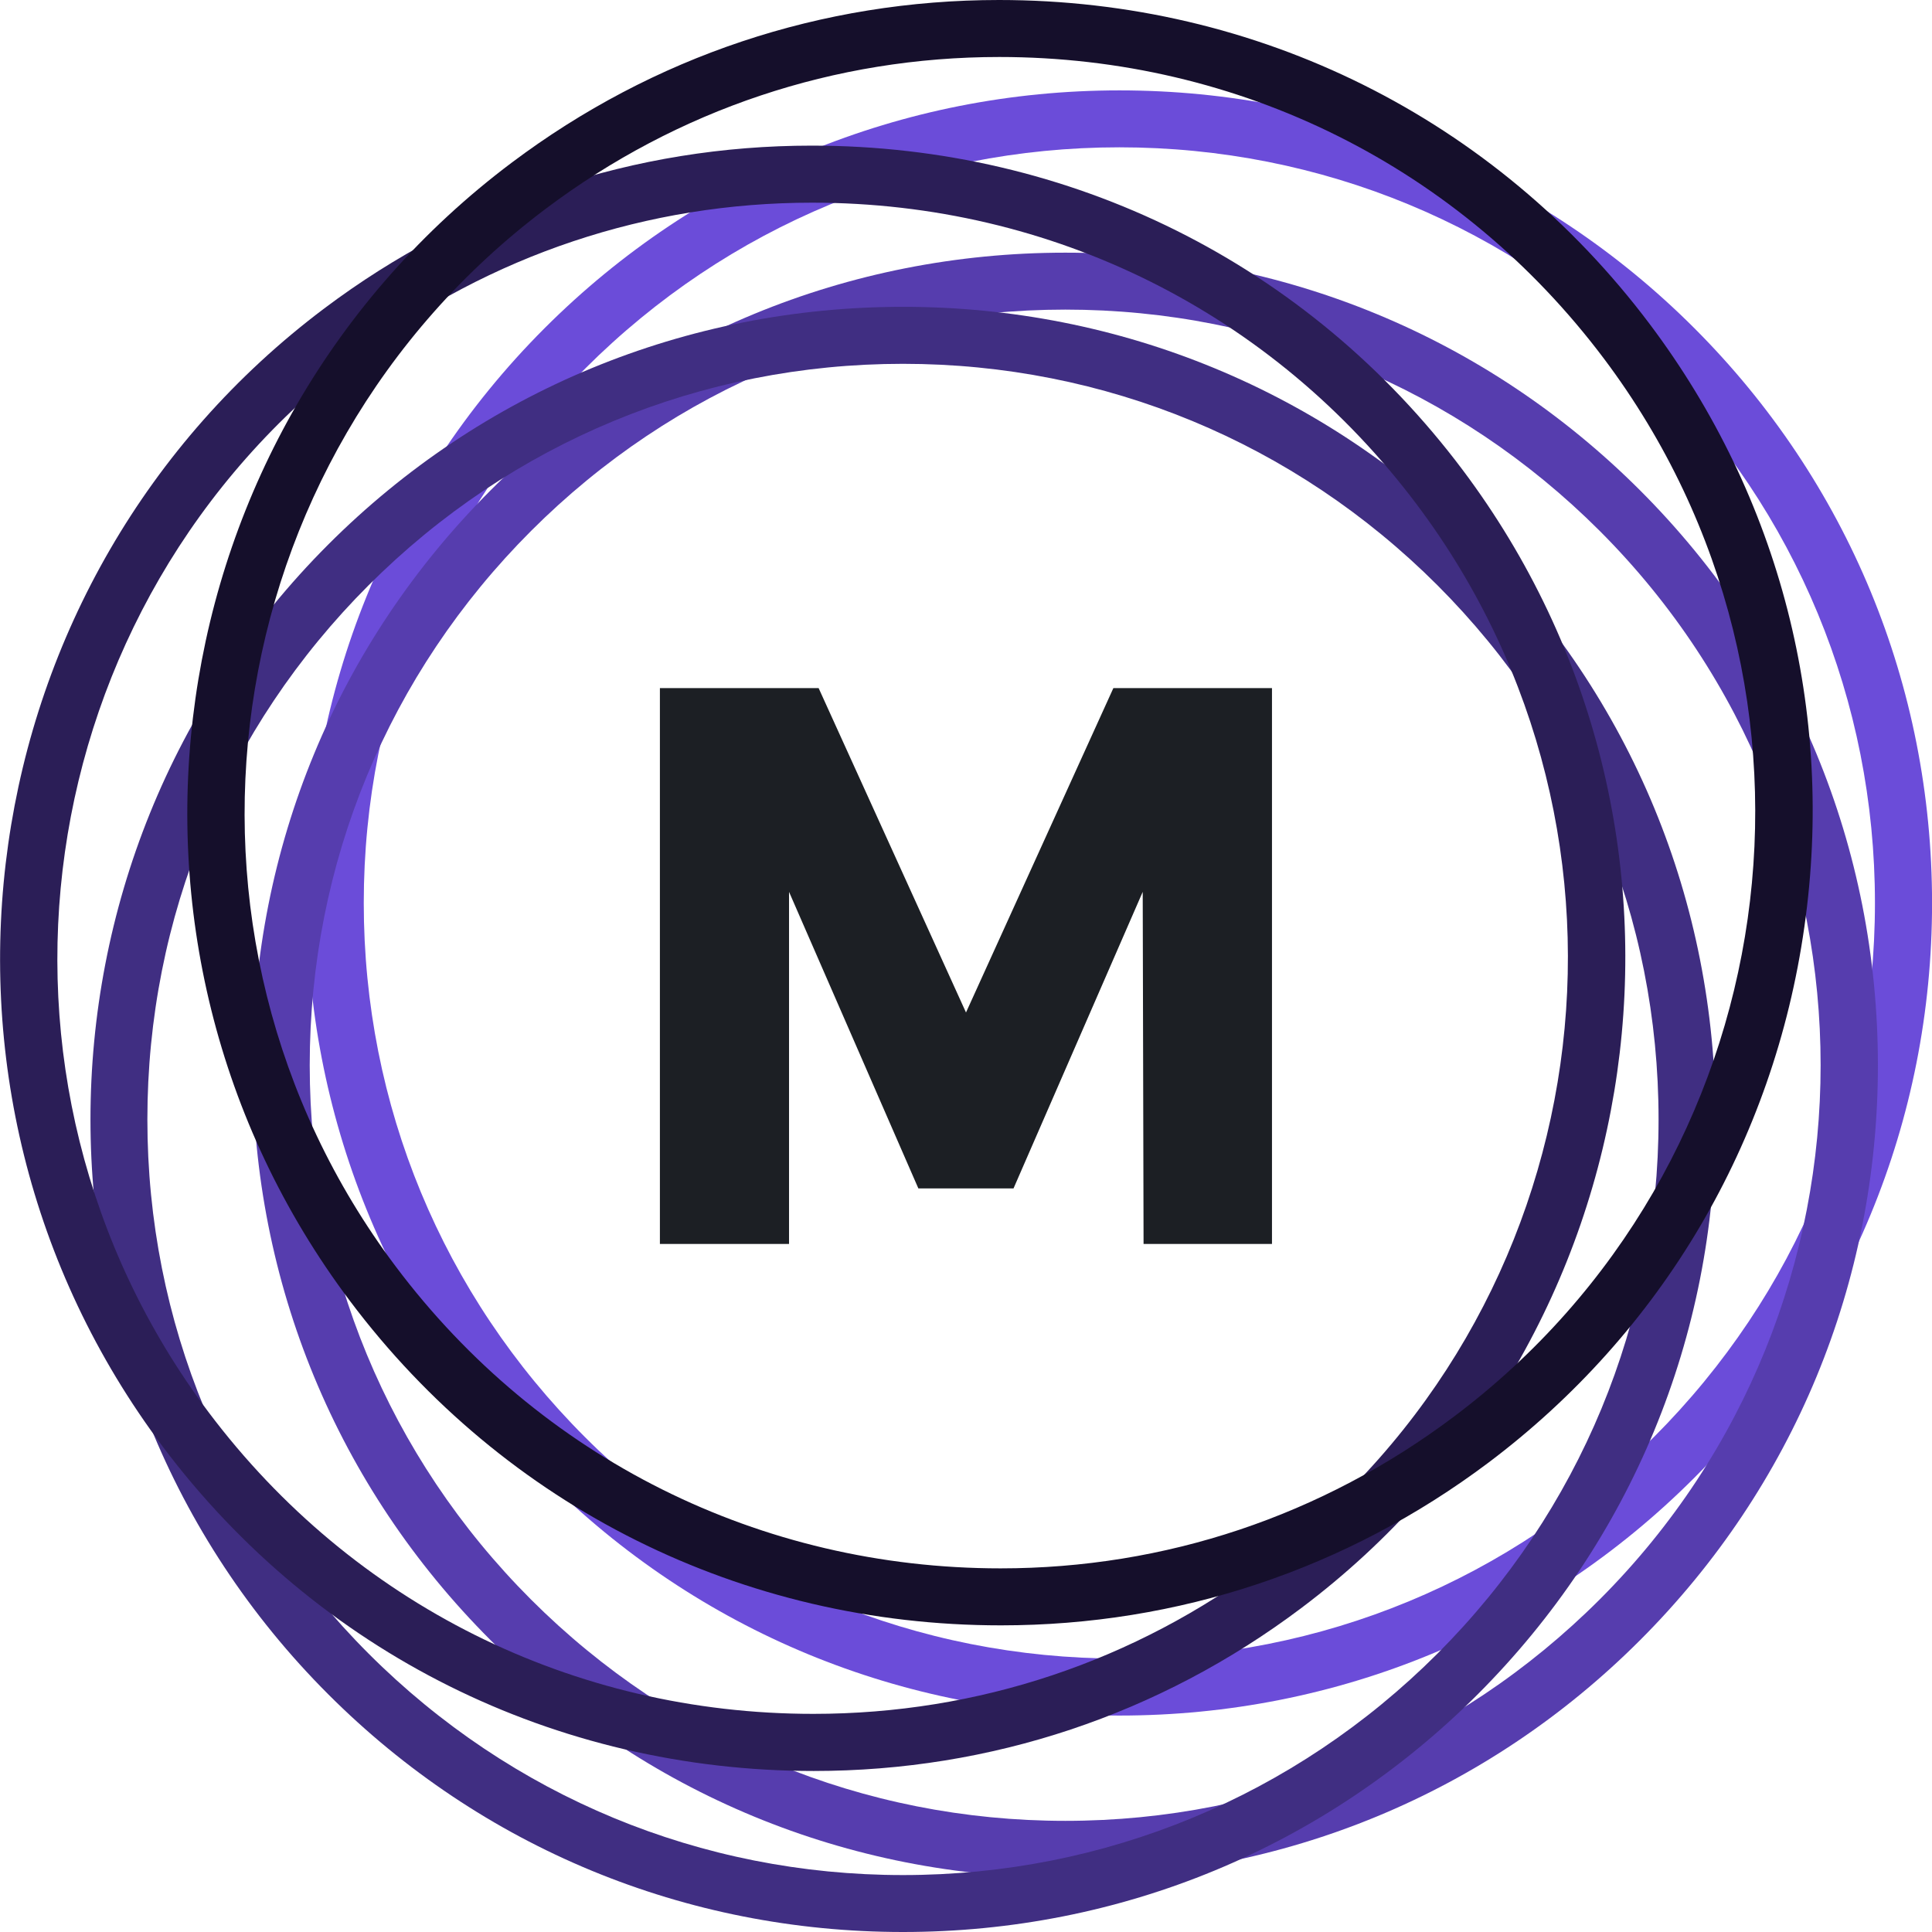 <?xml version="1.0" encoding="utf-8"?>
<!-- Generator: Adobe Illustrator 16.0.0, SVG Export Plug-In . SVG Version: 6.00 Build 0)  -->
<!DOCTYPE svg PUBLIC "-//W3C//DTD SVG 1.1//EN" "http://www.w3.org/Graphics/SVG/1.1/DTD/svg11.dtd">
<svg version="1.1" id="Layer_1" xmlns="http://www.w3.org/2000/svg" xmlns:xlink="http://www.w3.org/1999/xlink" x="0px" y="0px"
	 width="32px" height="32px" viewBox="0 0 32 32" enable-background="new 0 0 32 32" xml:space="preserve">
<path fill="#1C1F24" d="M13.559,11.397L16,16.77l2.441-5.373h2.627v9.207h-2.127l-0.014-5.832l-2.14,4.912h-1.576l-2.142-4.912
	v5.832H10.93v-9.207H13.559z"/>
<g id="Circles">
	<path fill="#6B4CD9" d="M28.063,5.435c-2.539-2.54-5.922-3.938-9.521-3.938s-6.98,1.398-9.521,3.938
		c-5.25,5.25-5.25,13.792,0,19.042c2.539,2.541,5.922,3.938,9.521,3.938c3.602,0,6.982-1.397,9.521-3.938
		c2.539-2.539,3.938-5.92,3.938-9.52C32,11.355,30.602,7.974,28.063,5.435z M18.54,27.471c-3.342,0-6.485-1.302-8.849-3.666
		c-2.364-2.363-3.666-5.506-3.666-8.849c0-3.343,1.302-6.486,3.666-8.85c2.363-2.363,5.507-3.666,8.849-3.666
		c3.344,0,6.485,1.302,8.851,3.666c2.363,2.364,3.664,5.506,3.664,8.85c0,3.343-1.301,6.485-3.664,8.849
		C25.025,26.168,21.884,27.471,18.54,27.471z"/>
	<path fill="#563DAE" d="M27.166,8.123c-2.539-2.539-5.921-3.938-9.521-3.938c-3.6,0-6.981,1.398-9.521,3.938
		c-2.54,2.54-3.938,5.921-3.938,9.521c0,3.602,1.398,6.982,3.938,9.521c2.539,2.54,5.92,3.938,9.521,3.938
		c3.602,0,6.982-1.397,9.521-3.938c2.539-2.539,3.938-5.92,3.938-9.521C31.104,14.044,29.705,10.663,27.166,8.123z M17.645,30.159
		c-3.343,0-6.484-1.302-8.849-3.665c-2.364-2.364-3.666-5.508-3.666-8.85c0-3.343,1.302-6.485,3.666-8.85
		c2.364-2.364,5.506-3.666,8.849-3.666c3.344,0,6.486,1.301,8.851,3.665c4.879,4.88,4.879,12.819,0,17.699
		C24.13,28.857,20.986,30.159,17.645,30.159z"/>
	<path fill="#402E82" d="M24.479,9.02c-2.539-2.54-5.922-3.938-9.521-3.938S7.975,6.48,5.436,9.02c-5.25,5.25-5.25,13.792,0,19.042
		C7.975,30.602,11.355,32,14.956,32s6.981-1.398,9.521-3.938c2.539-2.541,3.938-5.922,3.938-9.522
		C28.415,14.94,27.018,11.559,24.479,9.02z M14.956,6.026c3.343,0,6.485,1.302,8.851,3.666c2.362,2.364,3.664,5.507,3.664,8.849
		s-1.302,6.486-3.664,8.85c-2.365,2.363-5.508,3.666-8.851,3.666s-6.485-1.302-8.849-3.666c-2.364-2.363-3.666-5.506-3.666-8.849
		s1.301-6.486,3.666-8.85C8.471,7.328,11.613,6.026,14.956,6.026z"/>
	<path fill="#2B1E57" d="M24.225,7.782c-2.563-3.413-6.494-5.37-10.779-5.37c-2.936,0-5.728,0.932-8.073,2.695
		c-5.937,4.461-7.136,12.918-2.677,18.854c2.566,3.414,6.496,5.372,10.781,5.372l0,0c2.936,0,5.728-0.933,8.073-2.696
		C27.484,22.176,28.686,13.718,24.225,7.782z M20.979,25.877c-2.186,1.643-4.78,2.51-7.508,2.51c-3.979,0-7.628-1.82-10.016-4.996
		c-4.145-5.518-3.03-13.377,2.486-17.523c2.187-1.643,4.783-2.511,7.51-2.511c3.979,0,7.627,1.821,10.014,4.997
		C27.609,13.871,26.495,21.73,20.979,25.877z"/>
	<path fill="#150F2B" d="M27.327,5.371C24.762,1.958,20.832,0,16.547,0c-2.936,0-5.727,0.932-8.074,2.696
		C2.538,7.156,1.337,15.614,5.798,21.55c2.565,3.413,6.495,5.371,10.781,5.371l0,0c2.935,0,5.726-0.932,8.073-2.694
		c2.869-2.158,4.729-5.31,5.234-8.875C30.395,11.786,29.484,8.242,27.327,5.371z M24.08,23.465
		c-2.186,1.643-4.782,2.512-7.508,2.512c-3.979,0-7.629-1.822-10.016-4.998C2.411,15.461,3.527,7.601,9.043,3.455
		c2.186-1.643,4.782-2.511,7.509-2.511c3.978,0,7.628,1.821,10.015,4.997C30.712,11.459,29.598,19.32,24.08,23.465z"/>
</g>
</svg>
